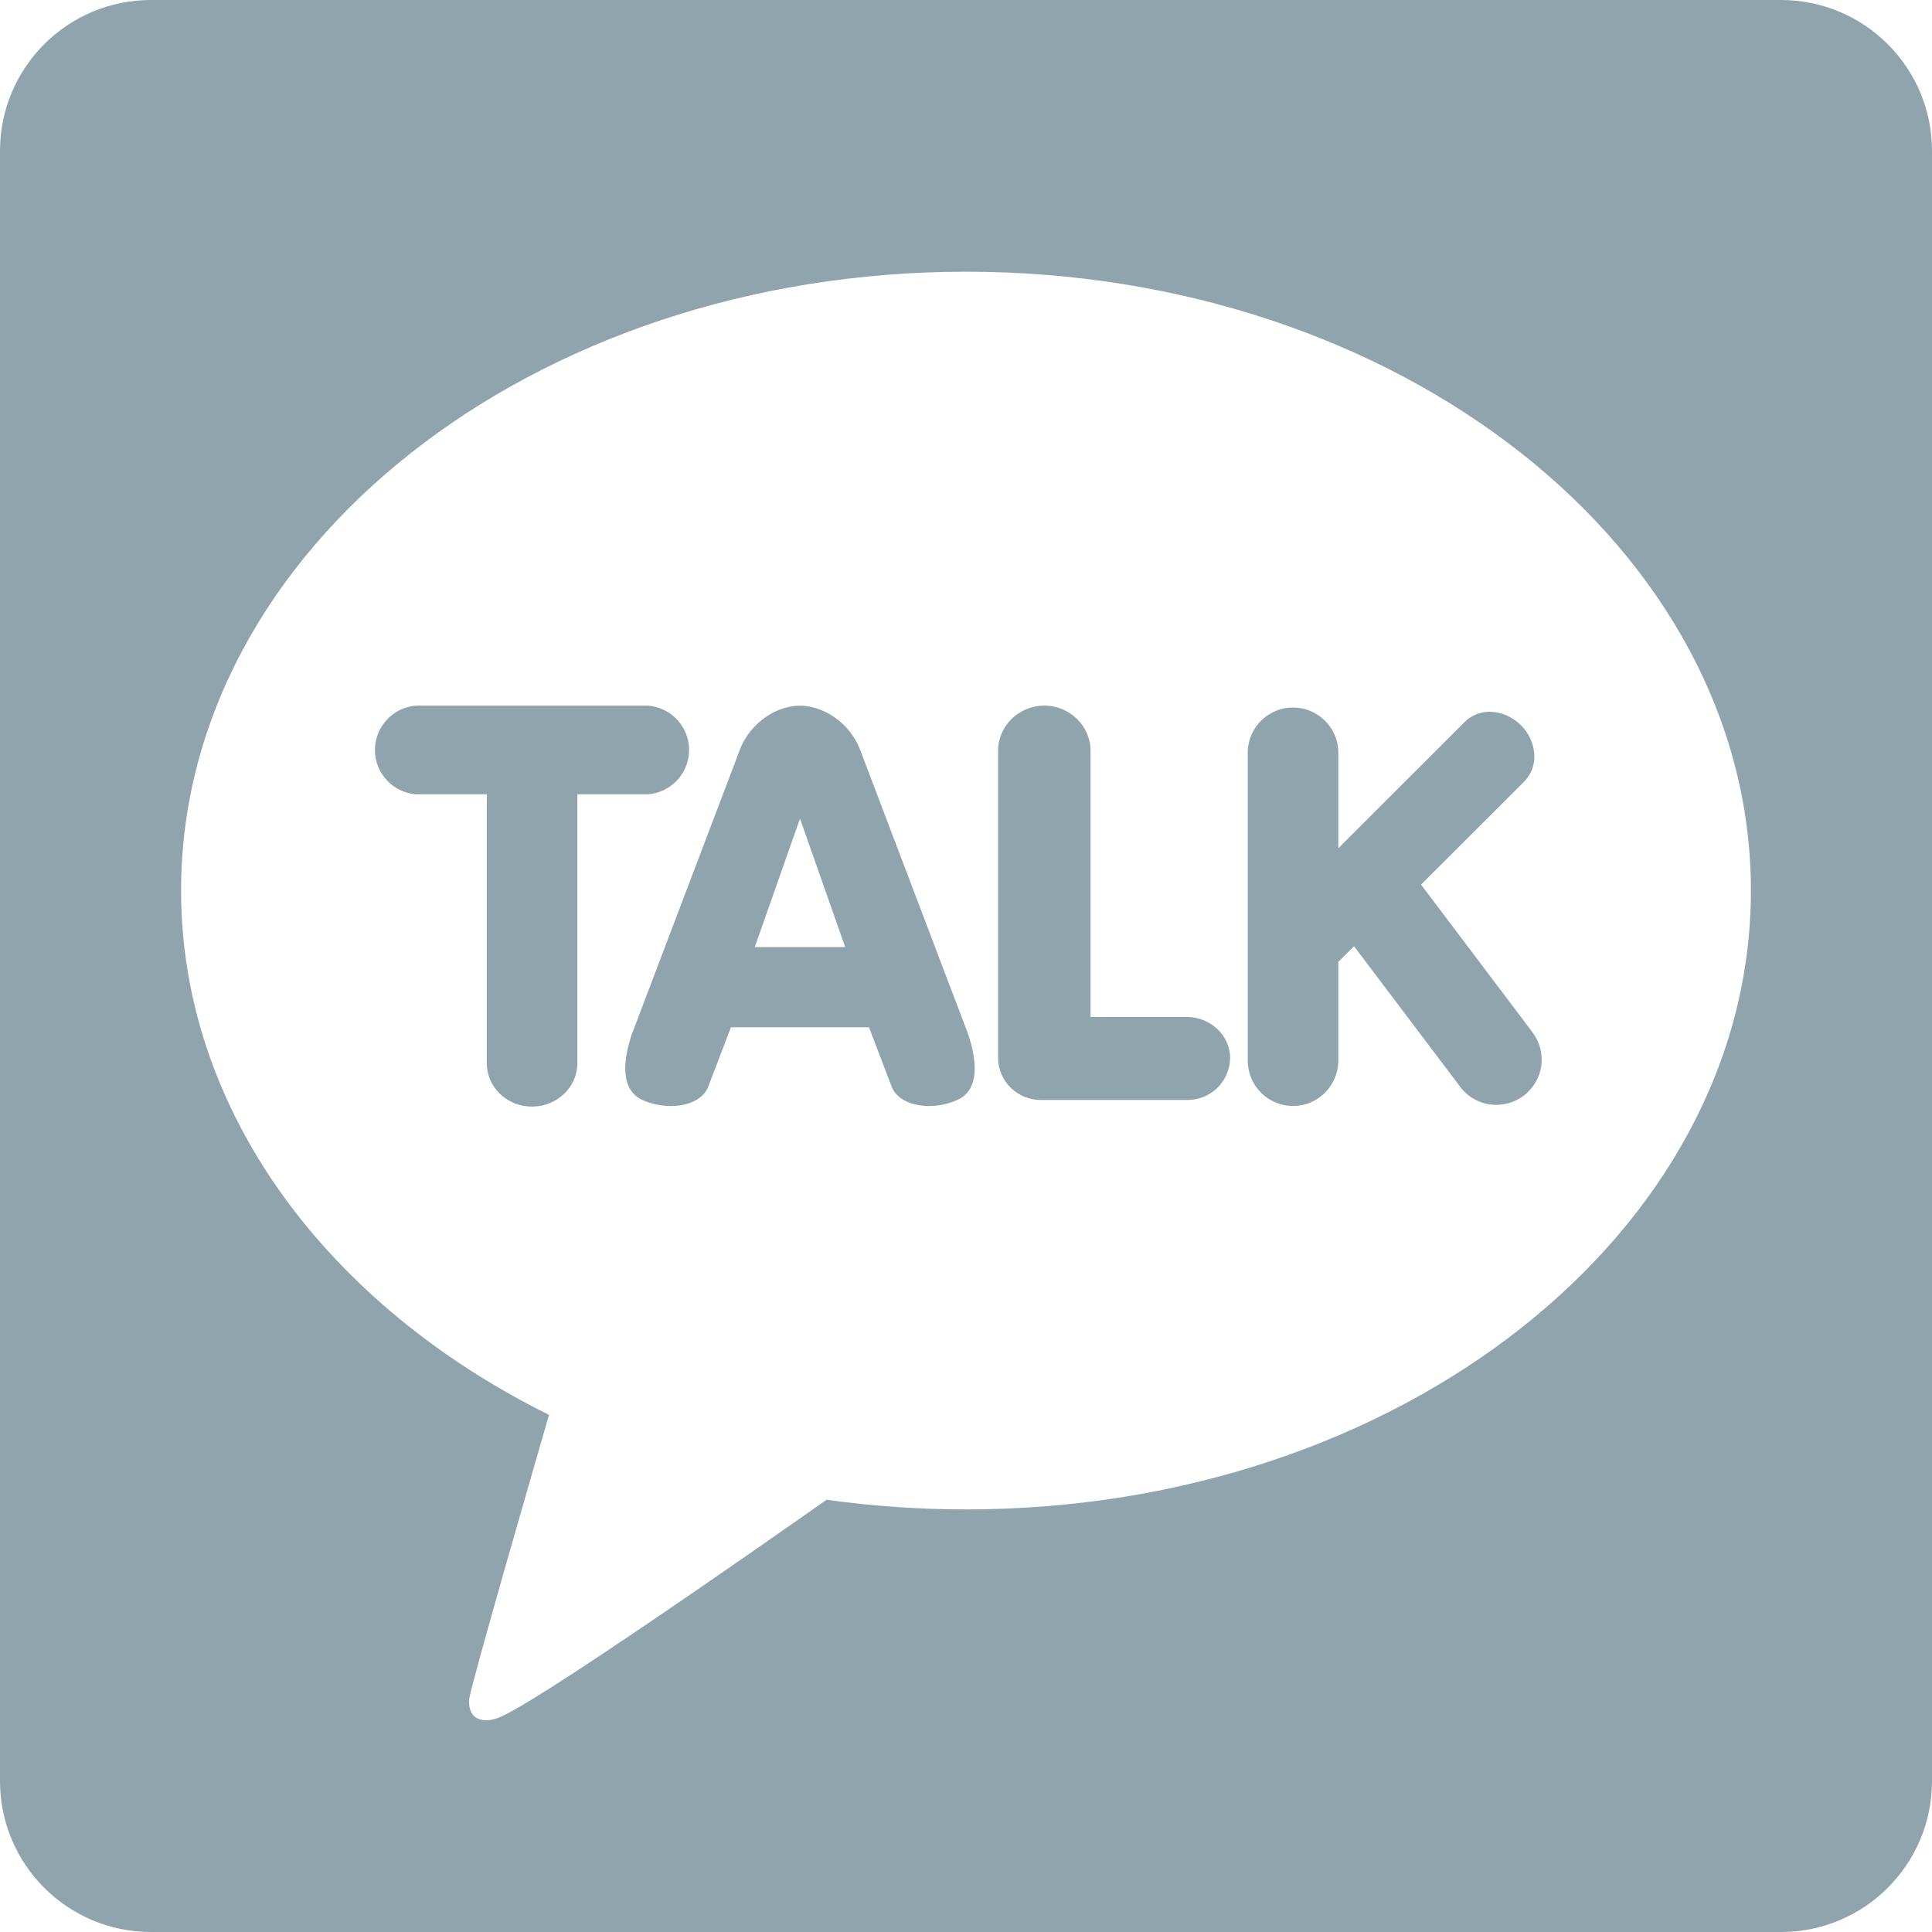 <svg width="30" height="30" viewBox="0 0 30 30" fill="none" xmlns="http://www.w3.org/2000/svg">
<path d="M27.656 0H2.344C1.049 0 0 1.05 0 2.344V27.656C0 28.951 1.05 30 2.344 30H27.656C28.951 30 30 28.95 30 27.656V2.344C30 1.049 28.95 0 27.656 0ZM15 23.438C14.261 23.438 13.537 23.386 12.835 23.288C12.133 23.782 8.069 26.636 7.685 26.69C7.685 26.69 7.529 26.751 7.395 26.672C7.261 26.594 7.285 26.386 7.285 26.386C7.325 26.111 8.339 22.614 8.525 21.97C5.094 20.27 2.812 17.259 2.812 13.829C2.812 8.521 8.269 4.219 15 4.219C21.731 4.219 27.188 8.521 27.188 13.829C27.188 19.135 21.731 23.438 15 23.438ZM10.062 12.334H8.965V16.511C8.965 16.881 8.65 17.183 8.261 17.183C7.872 17.183 7.559 16.883 7.559 16.511V12.334H6.461C6.288 12.321 6.125 12.243 6.007 12.115C5.888 11.988 5.822 11.82 5.822 11.646C5.822 11.471 5.888 11.304 6.007 11.176C6.125 11.048 6.288 10.97 6.461 10.957H10.061C10.235 10.97 10.397 11.048 10.516 11.176C10.634 11.304 10.7 11.471 10.7 11.646C10.7 11.82 10.634 11.988 10.516 12.115C10.397 12.243 10.235 12.321 10.061 12.334H10.062ZM23.796 16.03C23.852 16.104 23.893 16.188 23.917 16.277C23.94 16.366 23.945 16.46 23.933 16.551C23.92 16.643 23.889 16.73 23.842 16.81C23.795 16.889 23.733 16.959 23.659 17.014C23.537 17.106 23.389 17.156 23.236 17.156C23.127 17.157 23.019 17.132 22.922 17.083C22.824 17.035 22.739 16.964 22.674 16.876L21.025 14.693L20.781 14.936V16.47C20.781 16.656 20.707 16.835 20.575 16.967C20.444 17.099 20.265 17.173 20.079 17.174C19.892 17.174 19.713 17.1 19.581 16.968C19.449 16.836 19.375 16.657 19.375 16.47V11.66C19.383 11.479 19.46 11.307 19.591 11.182C19.722 11.056 19.897 10.986 20.078 10.986C20.26 10.986 20.434 11.056 20.565 11.182C20.696 11.307 20.774 11.479 20.781 11.66V13.172L22.744 11.21C22.795 11.159 22.856 11.12 22.922 11.092C22.989 11.065 23.061 11.052 23.133 11.053C23.308 11.053 23.485 11.129 23.617 11.261C23.738 11.38 23.811 11.538 23.824 11.706C23.83 11.785 23.82 11.864 23.793 11.938C23.766 12.011 23.724 12.079 23.669 12.135L22.066 13.736L23.797 16.03H23.796ZM13.359 11.652C13.24 11.315 12.88 10.967 12.421 10.957C11.964 10.967 11.604 11.315 11.485 11.651L9.804 16.078C9.59 16.74 9.776 16.988 9.97 17.078C10.11 17.141 10.262 17.174 10.416 17.174C10.71 17.174 10.934 17.055 11.001 16.864L11.35 15.951H13.494L13.842 16.864C13.91 17.055 14.134 17.174 14.428 17.174C14.582 17.174 14.734 17.14 14.874 17.076C15.068 16.988 15.254 16.741 15.04 16.076L13.359 11.651V11.652ZM11.72 14.706L12.422 12.711L13.124 14.706H11.72ZM19.101 16.435C19.097 16.61 19.024 16.776 18.898 16.897C18.771 17.018 18.602 17.084 18.427 17.08H16.172C16.086 17.082 16 17.067 15.919 17.035C15.838 17.004 15.764 16.957 15.701 16.897C15.639 16.837 15.588 16.766 15.553 16.686C15.518 16.607 15.499 16.522 15.498 16.435V11.66C15.498 11.273 15.82 10.957 16.216 10.957C16.613 10.957 16.934 11.273 16.934 11.66V15.791H18.427C18.799 15.791 19.102 16.08 19.102 16.435H19.101Z" fill="#90A4AE"/>
</svg>
